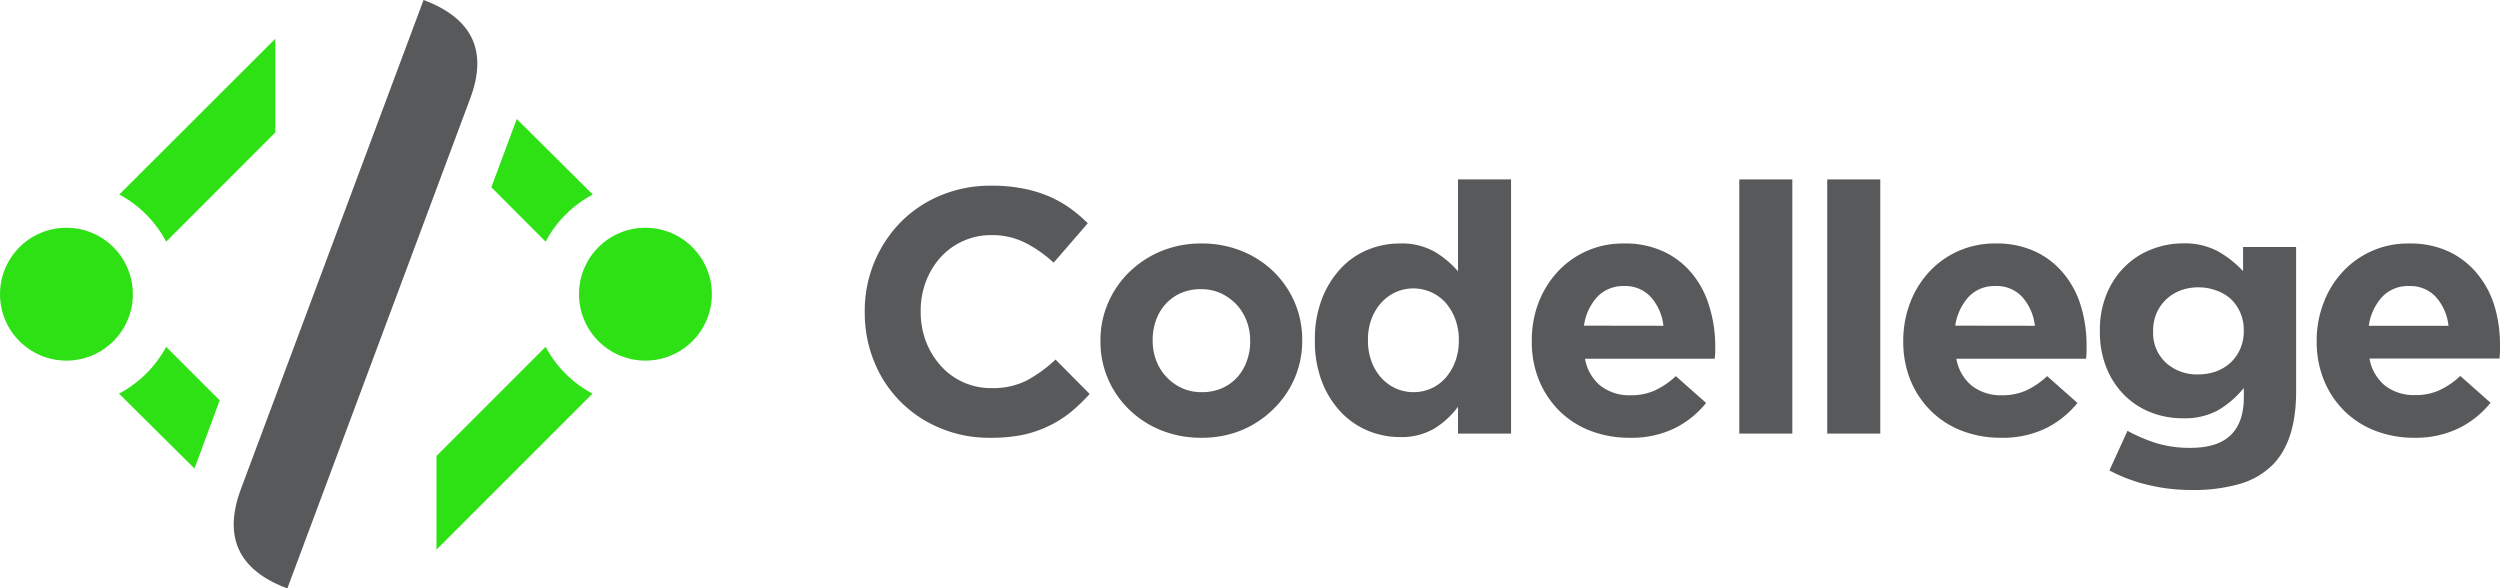 <svg xmlns="http://www.w3.org/2000/svg" viewBox="0 0 424.14 99.83"><defs><style>.cls-1{fill:#2de115;}.cls-2{fill:#58595b;}</style></defs><tutulole>Asset 12</tutulole><g id="Layer_2" data-name="Layer 2"><g id="Layer_1-2" data-name="Layer 1"><path class="cls-1" d="M92.57,58.84,74.05,77.36V93.25l26.47-26.47A19.25,19.25,0,0,1,92.57,58.84Z"/><circle class="cls-1" cx="109.5" cy="49.91" r="11.27"/><path class="cls-1" d="M20.24,33,46.71,6.57v15.9L28.19,41A19.28,19.28,0,0,0,20.24,33Z"/><circle class="cls-1" cx="11.27" cy="49.91" r="11.27"/><path class="cls-2" d="M48.75,99.83Q36.33,95.2,40.86,83l31-83q12.42,4.64,7.93,16.66Z"/><path class="cls-1" d="M37.27,67.92l-9.08-9.08a19.25,19.25,0,0,1-8,7.94L33,79.49Z"/><path class="cls-1" d="M87.67,20.19,83.36,31.77,92.57,41a19.28,19.28,0,0,1,8-8Z"/><path class="cls-2" d="M167.91,74.27a21.25,21.25,0,0,1-8.44-1.66A20.3,20.3,0,0,1,148.3,61.33,21.83,21.83,0,0,1,146.71,53v-.11a21.48,21.48,0,0,1,6-15.1,20.49,20.49,0,0,1,6.8-4.6,21.94,21.94,0,0,1,8.74-1.69,26.83,26.83,0,0,1,5.28.48,21.15,21.15,0,0,1,4.35,1.3,19,19,0,0,1,3.6,2,24.8,24.8,0,0,1,3.07,2.6l-5.79,6.68a21.88,21.88,0,0,0-4.93-3.43,12.5,12.5,0,0,0-5.64-1.24,11.54,11.54,0,0,0-8.63,3.78,13.12,13.12,0,0,0-2.48,4.11,13.93,13.93,0,0,0-.88,5v.12a14.22,14.22,0,0,0,.88,5A13.25,13.25,0,0,0,159.56,62a11.33,11.33,0,0,0,8.65,3.84,12.6,12.6,0,0,0,6-1.3A23.28,23.28,0,0,0,179.08,61l5.79,5.84A30.54,30.54,0,0,1,181.56,70a19.39,19.39,0,0,1-8.21,3.81A27.31,27.31,0,0,1,167.91,74.27Z"/><path class="cls-2" d="M203.77,74.27A18,18,0,0,1,197,73a16.59,16.59,0,0,1-5.4-3.49A16,16,0,0,1,188,64.32a15.83,15.83,0,0,1-1.3-6.41v-.12a15.8,15.8,0,0,1,1.3-6.41,16.19,16.19,0,0,1,3.6-5.23A17.06,17.06,0,0,1,197,42.61a17.65,17.65,0,0,1,6.86-1.3,17.84,17.84,0,0,1,6.79,1.27,16.73,16.73,0,0,1,5.4,3.48,16.27,16.27,0,0,1,3.58,5.2,16,16,0,0,1,1.3,6.41v.12a16,16,0,0,1-1.3,6.41,16.23,16.23,0,0,1-3.61,5.22A17,17,0,0,1,210.62,73,17.82,17.82,0,0,1,203.77,74.27Zm.12-7.74a8.36,8.36,0,0,0,3.45-.68A7.61,7.61,0,0,0,209.91,64a8.07,8.07,0,0,0,1.62-2.75,9.63,9.63,0,0,0,.57-3.33v-.12a9.25,9.25,0,0,0-.6-3.34,8.39,8.39,0,0,0-1.71-2.78,8.55,8.55,0,0,0-2.66-1.92,7.93,7.93,0,0,0-3.36-.7,8.25,8.25,0,0,0-3.46.68,7.61,7.61,0,0,0-2.57,1.86,8,8,0,0,0-1.62,2.74,9.72,9.72,0,0,0-.56,3.34v.12a9.28,9.28,0,0,0,.59,3.34,8.25,8.25,0,0,0,1.71,2.77,8.34,8.34,0,0,0,2.63,1.92A7.89,7.89,0,0,0,203.89,66.53Z"/><path class="cls-2" d="M237.49,74.15a14,14,0,0,1-5.37-1.06,13.38,13.38,0,0,1-4.61-3.16,15.78,15.78,0,0,1-3.22-5.14,18.77,18.77,0,0,1-1.21-7v-.12a18.77,18.77,0,0,1,1.21-7,16.06,16.06,0,0,1,3.19-5.14,13,13,0,0,1,4.58-3.16,14.16,14.16,0,0,1,5.43-1.06,11.26,11.26,0,0,1,5.94,1.42,16,16,0,0,1,3.93,3.3V30.44h9V73.56h-9V69a14.29,14.29,0,0,1-4,3.69A10.93,10.93,0,0,1,237.49,74.15Zm2.31-7.62a7.3,7.3,0,0,0,3-.62,7.11,7.11,0,0,0,2.42-1.77,8.89,8.89,0,0,0,1.66-2.78,10,10,0,0,0,.62-3.57v-.12a10,10,0,0,0-.62-3.57,8.89,8.89,0,0,0-1.66-2.78,7.37,7.37,0,0,0-8.39-1.77,7.42,7.42,0,0,0-2.45,1.77,8.47,8.47,0,0,0-1.68,2.75,9.92,9.92,0,0,0-.62,3.6v.12a10,10,0,0,0,.62,3.57,8.4,8.4,0,0,0,1.68,2.78,7.42,7.42,0,0,0,2.45,1.77A7.31,7.31,0,0,0,239.8,66.53Z"/><path class="cls-2" d="M276.42,74.27a18.24,18.24,0,0,1-6.59-1.18,15.27,15.27,0,0,1-5.26-3.37,15.73,15.73,0,0,1-3.45-5.17,17.08,17.08,0,0,1-1.24-6.64v-.12A17.65,17.65,0,0,1,261,51.41a16.26,16.26,0,0,1,3.22-5.26,15,15,0,0,1,11.28-4.84,15.34,15.34,0,0,1,6.85,1.42,13.83,13.83,0,0,1,4.82,3.81A15.74,15.74,0,0,1,290,52,22.74,22.74,0,0,1,291,58.5c0,.35,0,.73,0,1.12s-.05.81-.09,1.24h-22a7.56,7.56,0,0,0,2.69,4.64,8,8,0,0,0,5.05,1.56,9.86,9.86,0,0,0,4-.77,13.46,13.46,0,0,0,3.66-2.48l5.14,4.55a15.8,15.8,0,0,1-5.43,4.34A16.78,16.78,0,0,1,276.42,74.27Zm5.79-19a8.77,8.77,0,0,0-2.13-4.87,5.86,5.86,0,0,0-4.55-1.87A6.06,6.06,0,0,0,271,50.35a9.14,9.14,0,0,0-2.27,4.9Z"/><path class="cls-2" d="M295.08,30.44h9V73.56h-9Z"/><path class="cls-2" d="M310,30.44h9V73.56h-9Z"/><path class="cls-2" d="M339.44,74.27a18.14,18.14,0,0,1-6.58-1.18,15.18,15.18,0,0,1-5.26-3.37,15.61,15.61,0,0,1-3.46-5.17,17.26,17.26,0,0,1-1.24-6.64v-.12a17.87,17.87,0,0,1,1.15-6.38,16.26,16.26,0,0,1,3.22-5.26,15.07,15.07,0,0,1,11.29-4.84,15.37,15.37,0,0,1,6.85,1.42,13.8,13.8,0,0,1,4.81,3.81A15.76,15.76,0,0,1,353.06,52,22.73,22.73,0,0,1,354,58.5c0,.35,0,.73,0,1.12s-.05.81-.09,1.24h-22a7.56,7.56,0,0,0,2.69,4.64,8.06,8.06,0,0,0,5.05,1.56,9.91,9.91,0,0,0,4-.77,13.46,13.46,0,0,0,3.66-2.48l5.14,4.55a15.93,15.93,0,0,1-5.44,4.34A16.72,16.72,0,0,1,339.44,74.27Zm5.79-19a8.77,8.77,0,0,0-2.13-4.87,5.84,5.84,0,0,0-4.54-1.87A6,6,0,0,0,334,50.35a9.23,9.23,0,0,0-2.28,4.9Z"/><path class="cls-2" d="M371.87,83.13a31.59,31.59,0,0,1-7.44-.86,28,28,0,0,1-6.56-2.45l3.07-6.73a27.06,27.06,0,0,0,5,2.12,19.6,19.6,0,0,0,5.7.77q4.61,0,6.83-2.18t2.21-6.44V65.82a16.12,16.12,0,0,1-4.37,3.78,11.8,11.8,0,0,1-6,1.36A14.66,14.66,0,0,1,365,70a13.11,13.11,0,0,1-4.49-2.87,13.74,13.74,0,0,1-3.1-4.64,16.08,16.08,0,0,1-1.15-6.29v-.12a15.79,15.79,0,0,1,1.18-6.29,14,14,0,0,1,3.13-4.63,13.11,13.11,0,0,1,4.49-2.87,14.5,14.5,0,0,1,5.25-1,11.93,11.93,0,0,1,6,1.36A17.45,17.45,0,0,1,380.55,46V41.9h9V66.41q0,8.45-4,12.47a13,13,0,0,1-5.64,3.24A28.31,28.31,0,0,1,371.87,83.13Zm1.06-19.61A8.76,8.76,0,0,0,376,63a7.32,7.32,0,0,0,2.46-1.51,7.12,7.12,0,0,0,1.62-2.33,7.41,7.41,0,0,0,.59-3v-.12a7.4,7.4,0,0,0-.59-3,7.12,7.12,0,0,0-1.62-2.33A7.32,7.32,0,0,0,376,49.28a8.76,8.76,0,0,0-3.07-.53,8.55,8.55,0,0,0-3,.53,7.34,7.34,0,0,0-2.42,1.51,7.15,7.15,0,0,0-1.63,2.33,7.4,7.4,0,0,0-.59,3v.12a6.87,6.87,0,0,0,2.19,5.32A7.81,7.81,0,0,0,372.93,63.52Z"/><path class="cls-2" d="M409.61,74.27A18.14,18.14,0,0,1,403,73.09a15.27,15.27,0,0,1-5.26-3.37,15.43,15.43,0,0,1-3.45-5.17,17.08,17.08,0,0,1-1.25-6.64v-.12a17.66,17.66,0,0,1,1.16-6.38,16.09,16.09,0,0,1,3.22-5.26,15,15,0,0,1,11.28-4.84,15.34,15.34,0,0,1,6.85,1.42,13.8,13.8,0,0,1,4.81,3.81A15.76,15.76,0,0,1,423.23,52a22.73,22.73,0,0,1,.91,6.47c0,.35,0,.73,0,1.12s-.05.81-.08,1.24H402a7.61,7.61,0,0,0,2.69,4.64,8.06,8.06,0,0,0,5.05,1.56,9.87,9.87,0,0,0,4-.77,13.46,13.46,0,0,0,3.66-2.48l5.14,4.55a16,16,0,0,1-5.43,4.34A16.79,16.79,0,0,1,409.61,74.27Zm5.79-19a8.7,8.7,0,0,0-2.12-4.87,5.88,5.88,0,0,0-4.55-1.87,6,6,0,0,0-4.58,1.84,9.14,9.14,0,0,0-2.27,4.9Z"/></g></g></svg>